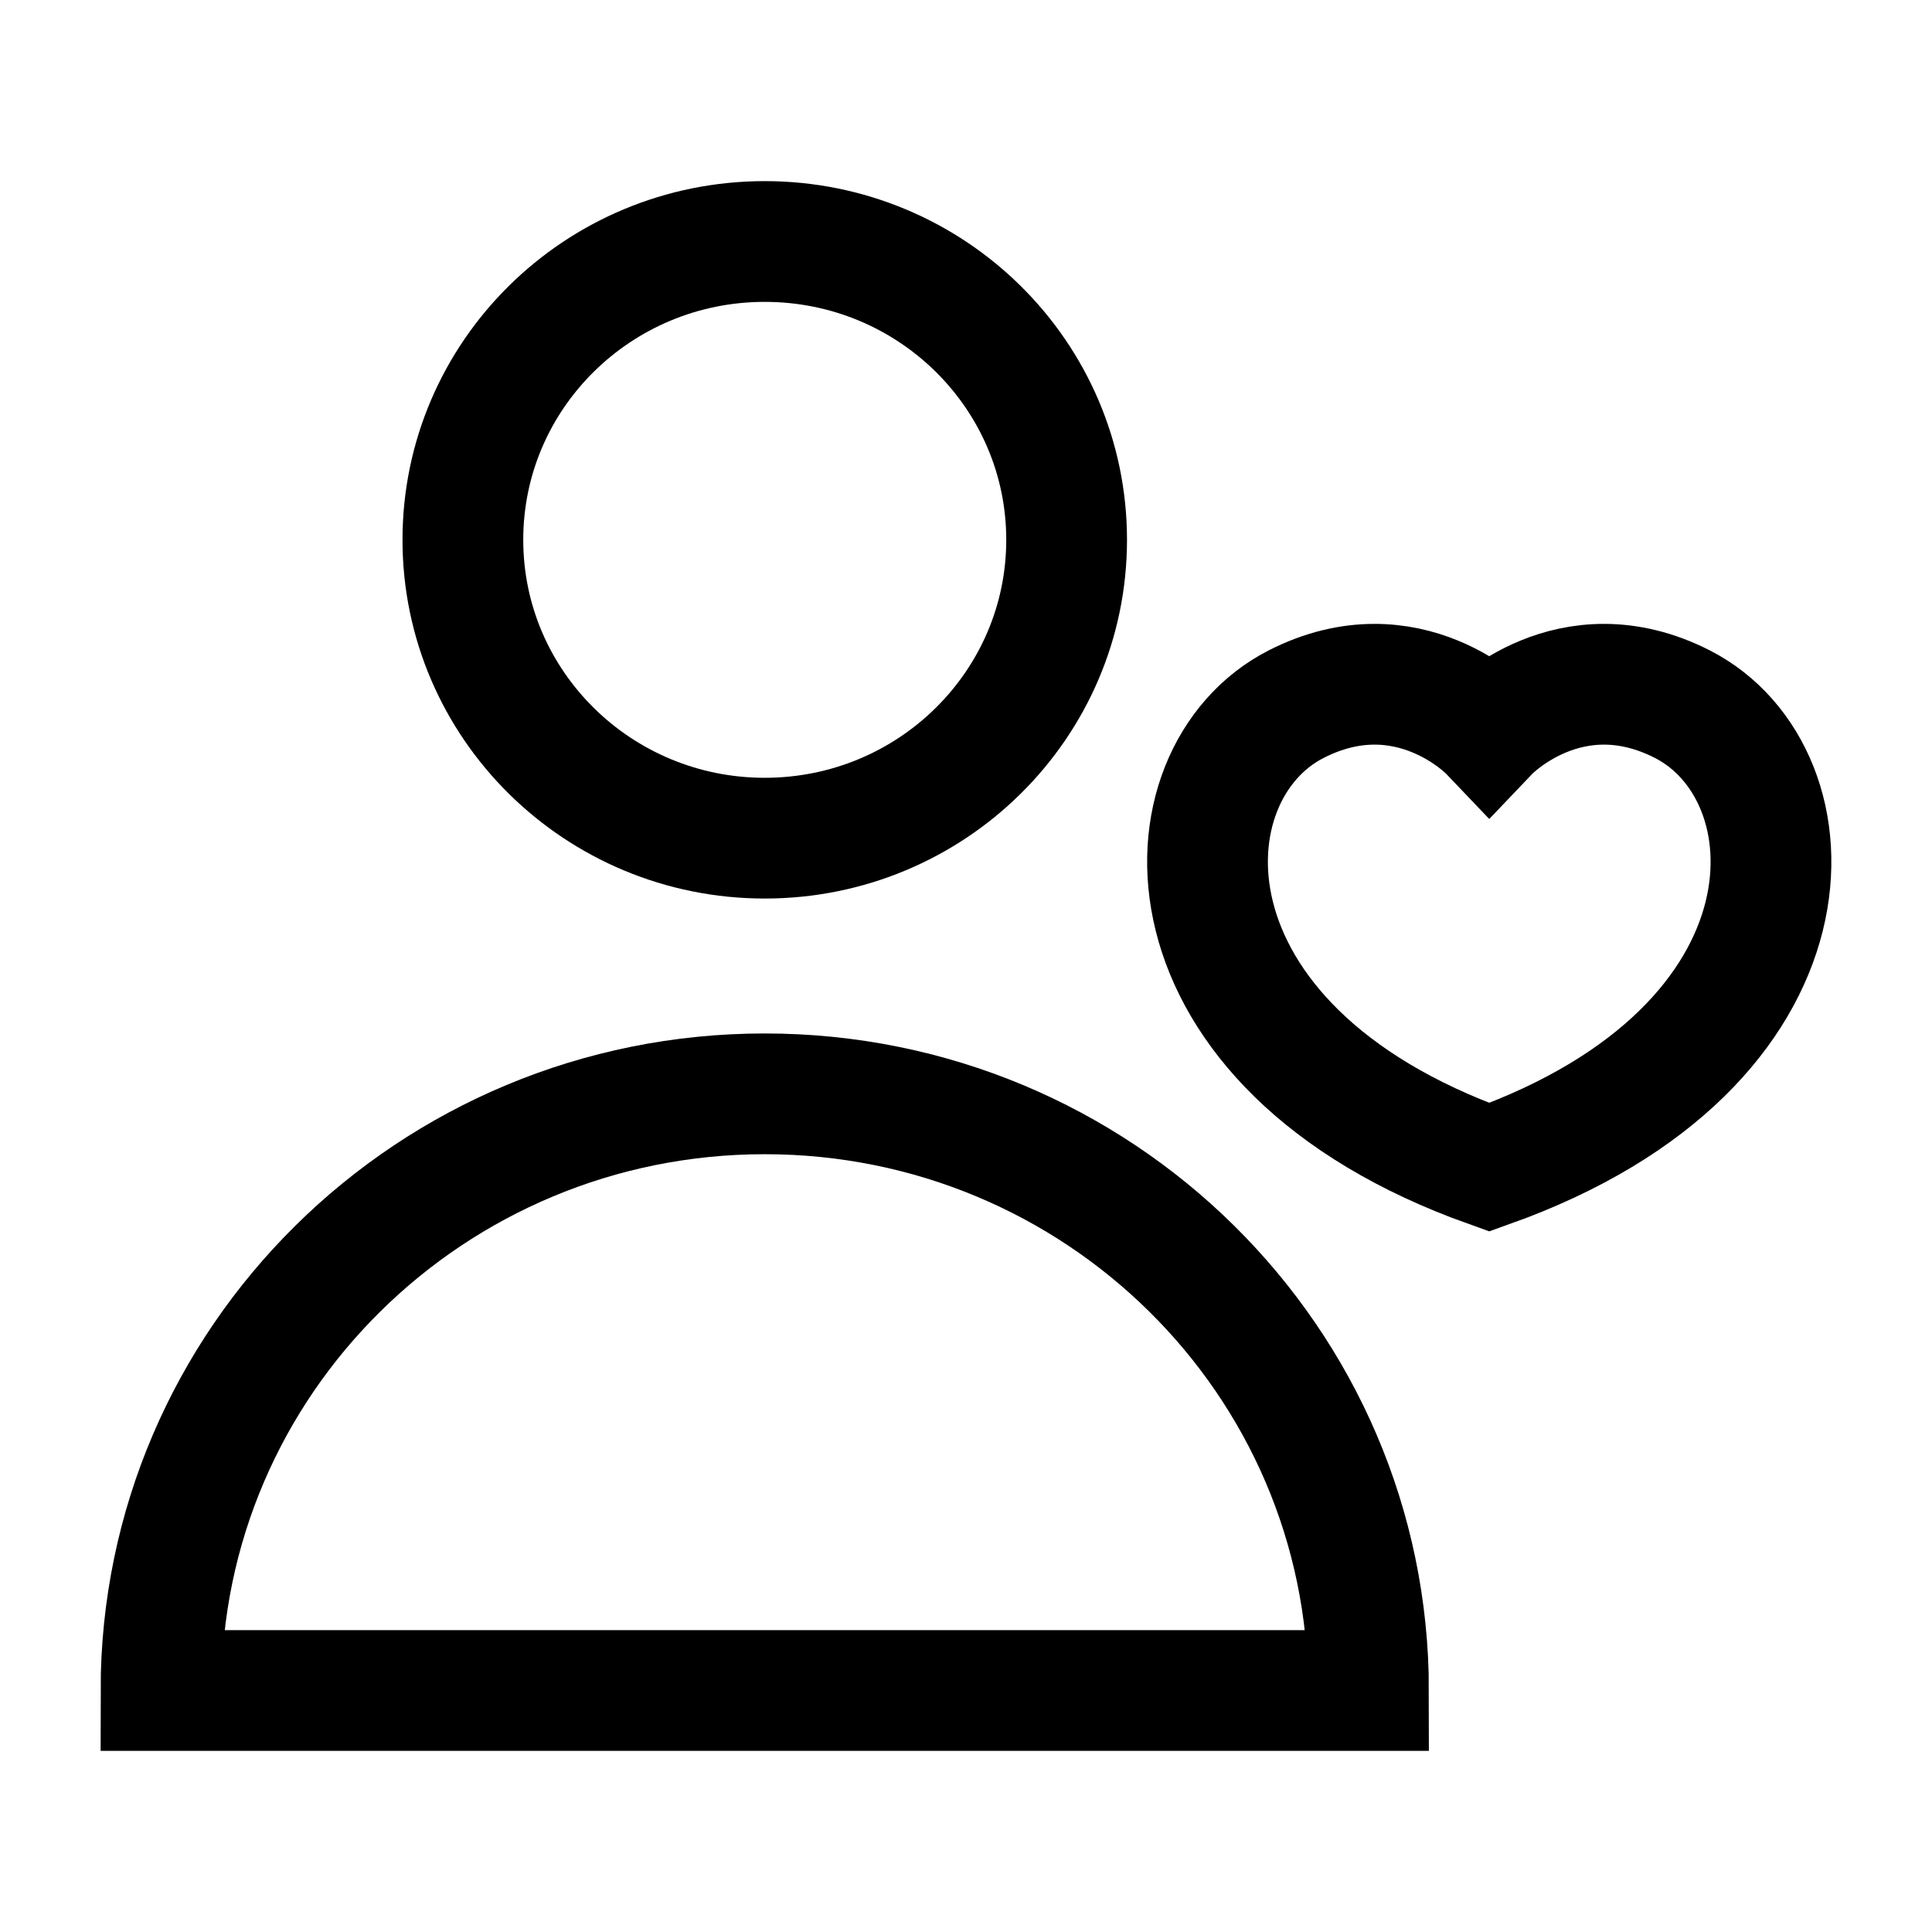 <svg width="24" height="24" viewBox="0 0 24 24" fill="none" xmlns="http://www.w3.org/2000/svg">
<path d="M2 21H17C17 16.907 13.642 13.588 9.5 13.588C5.358 13.588 2 16.907 2 21Z" stroke="black" stroke-width="1.5"/>
<path d="M13.25 6.706C13.25 8.753 11.571 10.412 9.5 10.412C7.429 10.412 5.75 8.753 5.75 6.706C5.75 4.659 7.429 3 9.5 3C11.571 3 13.25 4.659 13.25 6.706Z" stroke="black" stroke-width="1.5"/>
<path d="M20.9 8.748C19.503 8.035 18.5 9.087 18.5 9.087C18.5 9.087 17.497 8.035 16.1 8.748C14.408 9.613 14.286 12.997 18.5 14.5C22.714 12.997 22.592 9.613 20.9 8.748Z" stroke="black" stroke-width="1.5" stroke-linecap="round"/>
</svg>
